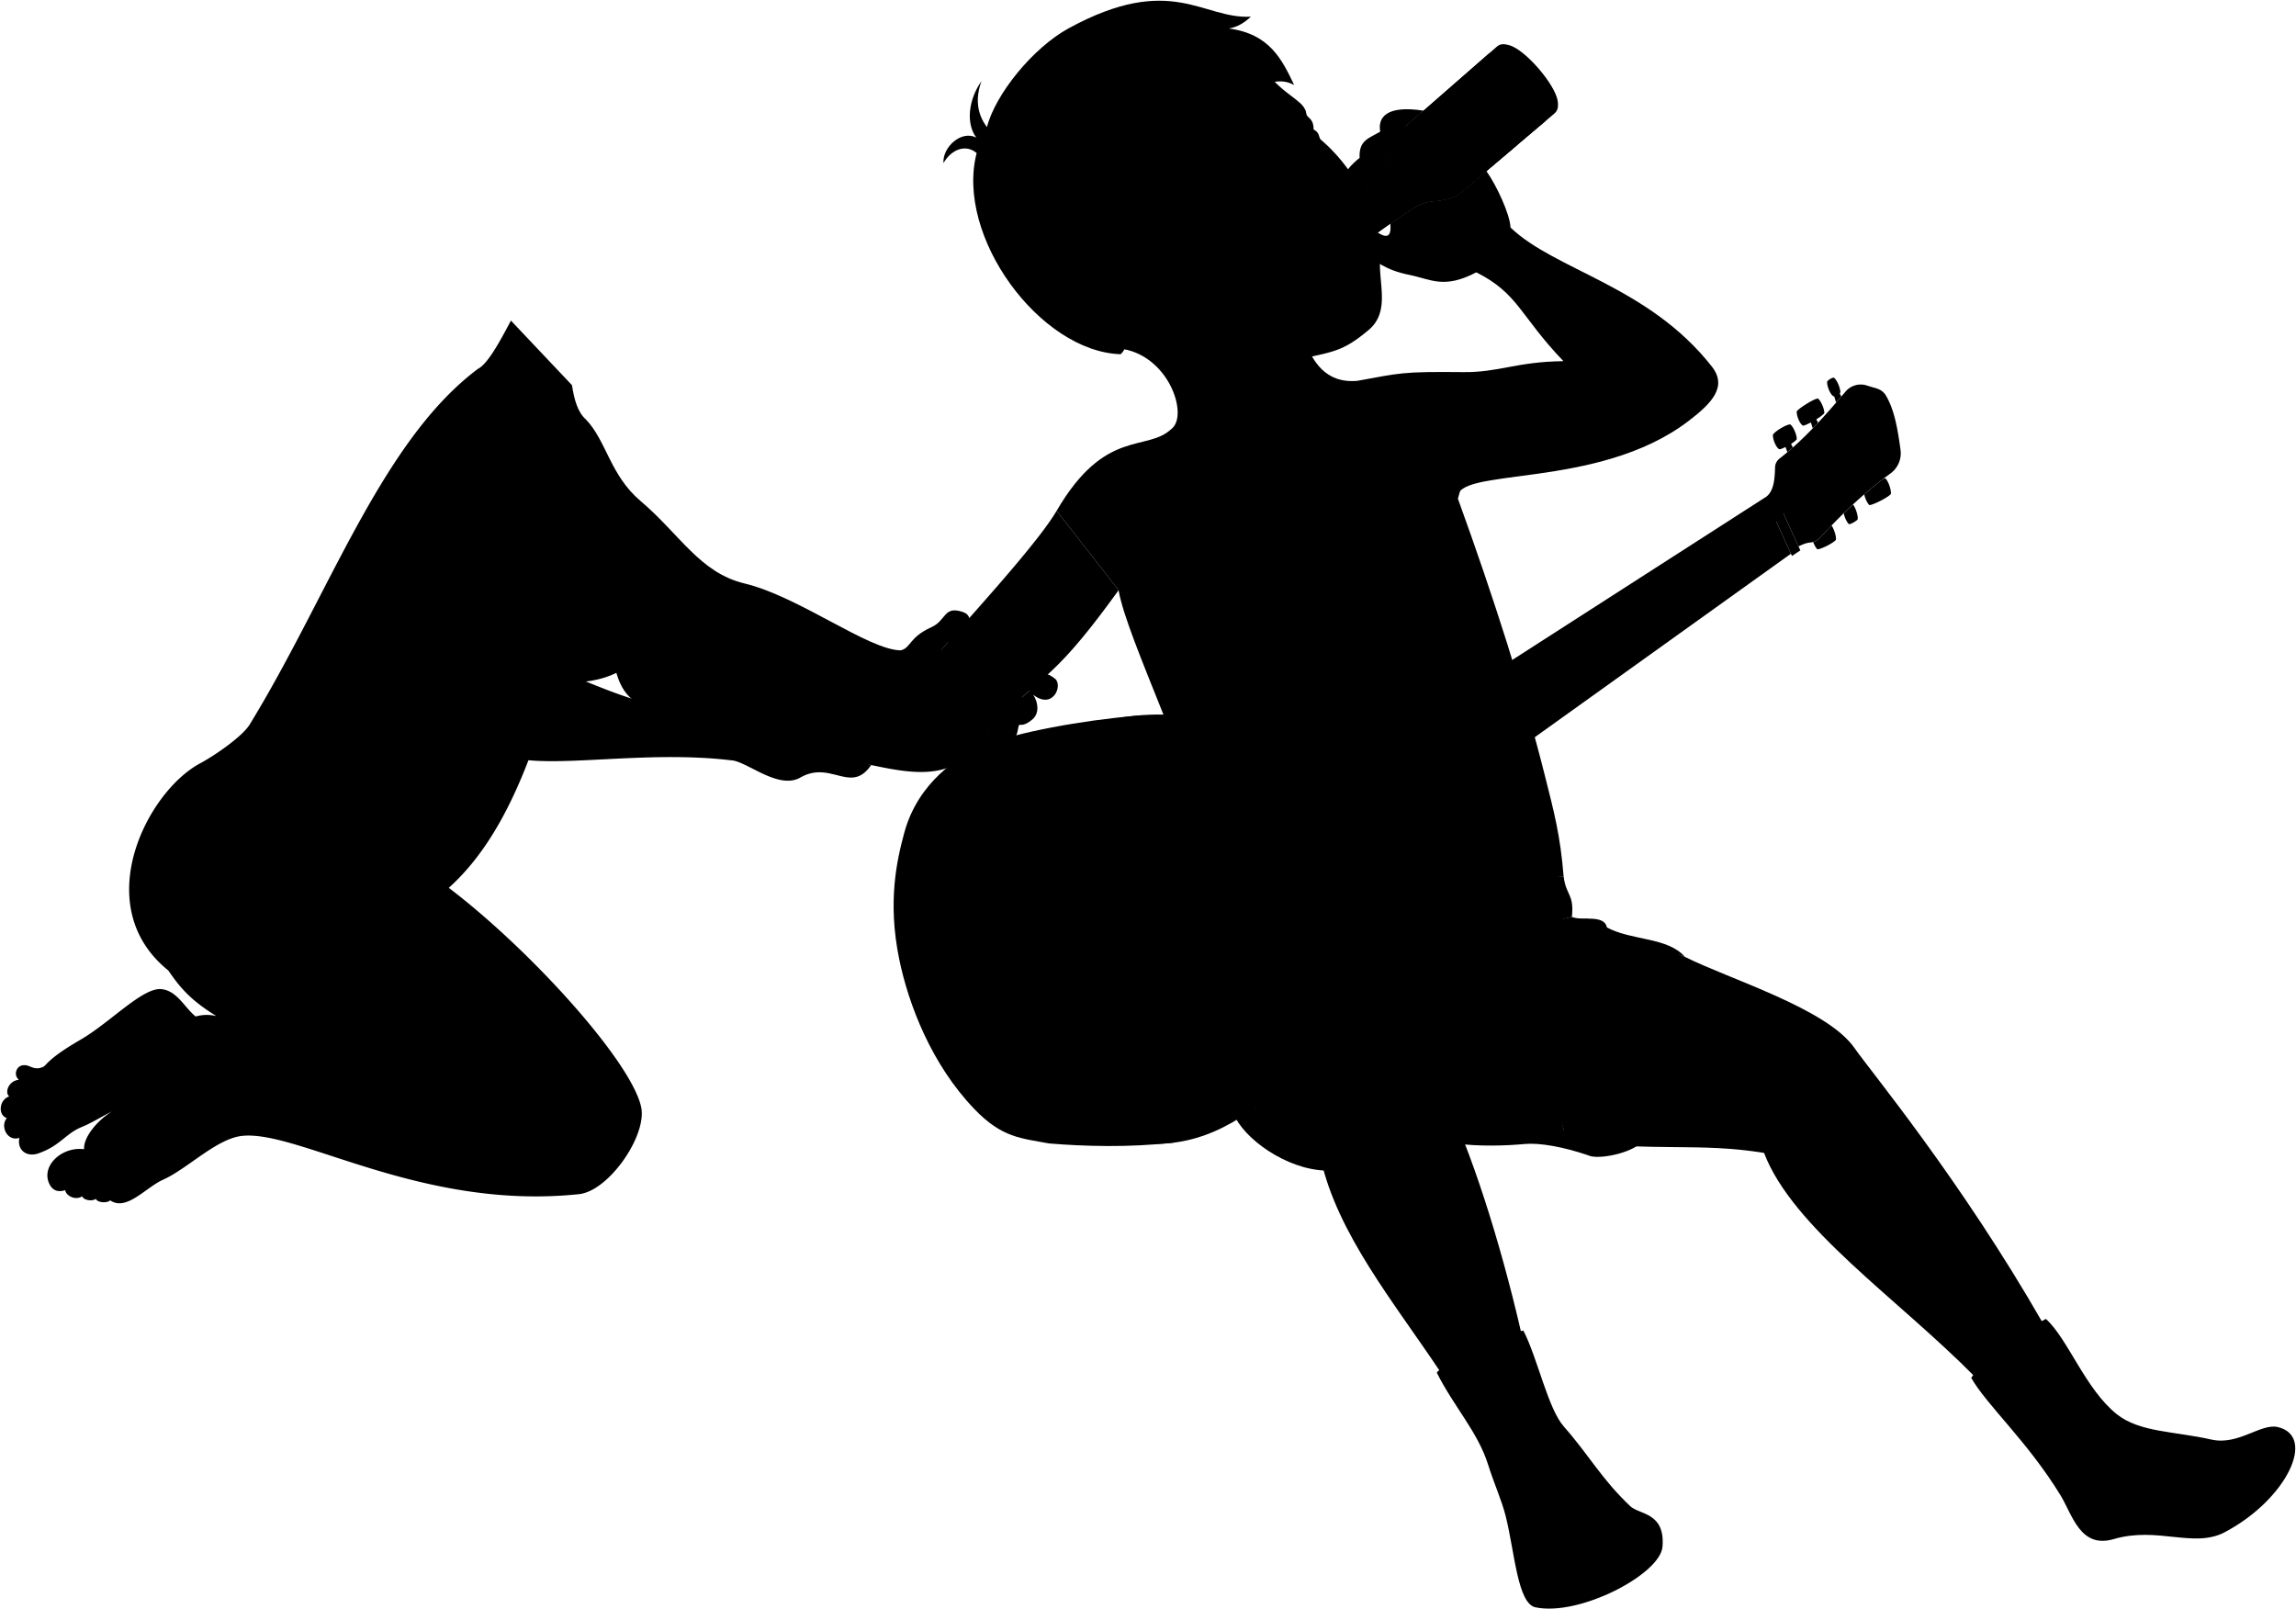 <svg viewBox="0 0 3144.1 2203.86">
    <g class="bennett">
        <path class="bennettWaistband" d="M2152.52,1255.56c3.37-31.42-8.1-29-11.28-55.31C1684.52,1192.83,1750.6,1358.26,2152.52,1255.56Z"/>
        <g class="bennettUnderwearInner">
            <path d="M1825.19,1602.77c-57.32-2.68-106.71-36.18-105.78-87.24C1774.37,1537.44,1816.25,1564.11,1825.19,1602.77Z"/>
            <path d="M2178.16,1583.32c-129.19-49.12-20.65-37,72.27-22.66C2242,1576.37,2196.61,1587.56,2178.16,1583.32Z"/>
        </g>
        <path class="bennettUnderwear" d="M1989.76,1565.48c35.38,5,74.69,3.35,98.1,1.12,19.28-1.84,53.27,3.44,90.3,16.72-118.73-42.11,50.83-313.59,129.28-272.85-24-27.48-72.57-22-107-40.42-3.69-18.62-35.47-8.43-47.94-14.49-34.9,9.66-102.46,4.79-128.2,17.84-175.31-32.77-284,96.65-332.19,257.81,18.83,35.15,80.34,75.33,133.06,71.56-48.33-8.57-85.75-18.54-105.78-87.24Z"/>
        <g class="bennettSock">
            <path d="M2898.6,1936.54c-43.23-34.61-66.69-103-97-130.4-24.83,12.38-89.61,61-102.26,80.7,21.36,37.55,76.62,86.36,122.11,160.53,16.4,26.75,27,73.85,73.12,60.27,60-17.65,109.5,13,152-9.42,84.65-44.78,126.15-131.47,72.55-144-23.23-5.42-54,25.49-90.83,17.14C2976.93,1959.75,2929.91,1961.6,2898.6,1936.54Z"/>
            <path d="M2086.11,1822.18c-16.1,1.18-109.39,44.08-118.62,57.54,23.77,47.25,56.37,81.26,70.54,126.73,7.32,23.5,18.48,48.33,23.86,69.84,12.29,49.14,16.16,119.61,40.73,124.79,60.33,12.7,170.7-45.26,173.94-82.77,4.08-47.37-31.69-44-44-55.6-39.92-37.82-55.8-69.15-91.17-109.28C2119.71,1928.81,2105.58,1860,2086.11,1822.18Z"/>
        </g>
        <g class="skinEastAsian">
            <path d="M1903.88,274.26c-5.51-9.34-17.62-11.08-27-21.16q7.15-7.72,14.15-15.58c9.15-9.55,13.14-18.63,15.94-29.75,3.15-13.22,8.24-26.63,17.76-34.66l24.45-21.36c24.32-2.6,46.11-14.11,66.09,7.18,13,13.89-6.51,47.35,20.19,75.41l-33.64,28.51c-9.36,8.23-23.37,11.25-36.91,12.38-11.4,1.11-21,3.69-31.78,11.32q-14.79,9.63-29.25,19.73S1898.6,288,1903.88,274.26Zm65.9-88.21c2.41,6.23,4.29,16.88,7.46,24.16.72-10.11,1.41-18.79,4.17-25.35A23.29,23.29,0,0,1,1969.78,186.05Zm-42.57,16.88c2.8,2.93,5,8,10.22,13.79-2.35-7.12-7.15-17-9.63-27.58A43.78,43.78,0,0,1,1927.21,202.93Z"/>
            <path d="M1446.93,699.5c66.87-114.64,123.62-79.77,157.61-112.45,23.38-18.73-4.41-102.83-72.55-109.92-4.44-99.29,249.67-110.65,254.11-11.36,11.21,28.28,28.39,59.62,72.58,55.75,59.32-10.63,59.38-12.83,145.27-11.94,48.9.5,72.42-14.24,137-15-60.22-62.87-61.18-92.26-119.34-121.67-17.19-13.1,29.61-74.5,46.8-61.39,61.26,58.86,189.09,80,275.75,190.41,21.83,27.82-.44,50.55-32.11,74.74-124.93,95.39-322.37,61.74-315.64,106.14,49,135.36,89.79,262.86,119,378.86,13.05,51.82,21.25,82.35,25.77,138.59-35,1.8-151.94,32.39-461.89,25.54-44.71-170.42-136-350.4-147.53-417.6"/>
            <path d="M2703.91,1884.86c23.84-11.46,76-50.91,93.62-72.86-112.88-196.89-235.66-344.68-258.17-377-37.61-54-171.46-94.17-231.92-124.58-40.44-18.29-75.33-11.34-104.75,7.52-60.37,38.71-92.41,187.87-53.05,244.63,120,15,175.81,1.72,266,16.24C2455,1681.68,2598.49,1778.07,2703.91,1884.86Z"/>
            <path d="M2083,1824.43c-29.25-126.85-70-253.44-106.43-325.34-44.28-87.33-7-155-148-152.65l-109.21,169.09c15.27,51.67,61.06,75.15,89.24,71.63,23.1,102.79,99.59,195.35,163.54,291.09C2002,1868.36,2062.52,1838.54,2083,1824.43Z"/>
            <path d="M1578.64,451.84c-10.15,24.87-28.52,24.55-38.15,19.48C1292.46,489,1366-15.3,1716.23,66.38c26.87,64,69,65,72.8,90.05,1.77,6,9.71,5.35,9.79,20.91,9.31,4.78,6.28,11.15,10.4,14.37,32.57,27.7,80.17,87.58,80.4,170.16.09,31.92,12.2,66.82-15.49,90.07-39.37,33.07-51,29.25-115.5,44.67A208.78,208.78,0,0,1,1635,487.82"/>
        </g>
        <g class="head50__edited">
            <path class="lipMaleMedium__noStroke" d="M1775.17,328.51c3.18-7.24,8.9-18.09,15.44-17.91,20.11.55,15.6-21.41,33.66-1,12,12.12,5,21.91,15.72,33.92,4.94,9,31.77,33.74,4.48,52.56-38.18,26.33-50.84-4.25-66.31-15.57C1780.17,358.8,1771.64,344.94,1775.17,328.51Z"/>
            <path class="mouthInner" d="M1839.59,343.81c-6.2-3.37-11.3-8.64-16.5-14a47.26,47.26,0,0,1-11,9.6c11.35,3.68,20.51,10.77,26,23.52C1842.12,354.17,1841.77,345,1839.59,343.81Z"/>
            <path class="tongue" d="M1803.87,337.43a130.5,130.5,0,0,0-13.59,10.45,204,204,0,0,1-8,29.73c-2.4,8.64,26.66,3.73,36.73,1.38s15.92-9.06,19.11-16C1831.28,347.28,1819,340.16,1803.87,337.43Z"/>
            <path class="teeth" d="M1823.09,329.85a106.76,106.76,0,0,0-11.2-10.39c-4.74,13.24-17.93,4.61-18.91,11.3-.81,5.46-1.61,11.82-3.18,19.56C1801.94,346.27,1816.81,337.94,1823.09,329.85Z"/>
            <path class="lipOverlapLine" d="M1813.28,313.82a22.39,22.39,0,0,1-1.39,5.64"/>
            <g class="lipEdgeLine">
                <path d="M1775.17,328.51c3.18-7.24,8.9-18.09,15.44-17.91,20.11.55,15.6-21.41,33.66-1"/>
                <path d="M1799.48,399c27.08,17.76,75.21-9.67,48.49-43.84"/>
            </g>
            <g class="noseLine">
                <path d="M1775.33,231c10.92,9.86,49.4,13.52,29.25,48.06"/>
                <path d="M1731.08,284c-2,7.88,4.08,23.2,20,20.73"/>
                <path d="M1755.33,292.88c.47-16.32,16.27-6,21.86-4.11"/>
                <path d="M1802.52,263.35c-.42,8.13-2.7,13.26-7.4,19"/>
            </g>
            <g class="eyeFoldLine">
                <path d="M1806.9,188c-3.46,6.81-17.28,12.56-28.12,14.79"/>
                <path d="M1684.32,232.42c-14.6,15.26-35.39,20.89-47.72,20.52"/>
            </g>
            <g class="eyeLashLine">
                <path d="M1751.75,191.88c8.67,1,17-18,47.07-14.54"/>
                <path d="M1605.05,253.69c14.73-2.91,18-14.81,40.84-25.24,23.15-10.56,27.19-5.46,40.86-12.23"/>
            </g>
            <g class="eyebrowBlack">
                <path d="M1682.53,171.72c-7.47,34.55-75.69,11.12-103.82,53.36C1606.05,161.75,1657.82,190.43,1682.53,171.72Z"/>
                <path d="M1780.48,141.45c-25.24-1.38-37,17.37-52.06,20.45,18.51,8.5,29.13-9.59,59.83-8.82C1786.85,148.67,1784.13,145,1780.48,141.45Z"/>
            </g>
            <path class="hairBlack" d="M1496,368.27c7.14-6,17.78-25.49,23.51-35.83-16-22.55-22.12-17.6-19.82-59.2,20-20.18,55.25-59.92,51.45-100.54,5.22,8.82,4.89,21.58,11.92,30.79,1.19-22.29,23.94-39.61-23-114.76,65.12,85.79,128.35,24.17,173.16,42.44-8.12-5.7-14.88-17.56-27.54-21.14,44.48,14.86,60.56-8,86.5,6.41-16.58-34.94-33.61-70.08-89.43-77.4,11.63-2,20.79-7.46,30.21-16.24-65.65,3.83-108.91-60.67-249.24,15.77C1414.25,65.5,1363.05,129.13,1351.5,174c-14.69-19.29-15.42-41.37-7.43-63-18.12,25.65-21.49,58.33-7.08,77.5-20.6-10.89-46.75,13.37-45,34.87,10.7-19,30.65-26.48,45.41-13.75-29.55,113.8,86.36,271.78,197.13,275.48,3.28-2.77,7.31-8.63,6-13.78-34.56-11.17-66.84.3-91.47-48C1427.58,381.33,1466,346.14,1496,368.27Z"/>
            <path class="hairOverlapLine" d="M1499.69,273.24c-7.49,8.21-16.39,15.3-22.33,23.37,3.16-12.67,7.46-26.43,9.73-35.95"/>
        </g>
        <g class="bottle">
            <path class="labelReverse" d="M1998.71,265.32c4.78-2.54,5.85-16.77-18.94-45.63l114.78-98.47c26.06,30.32,25.11,41.2,22.16,44Z"/>
            <path class="beerTop" d="M1910.68,195.19c0,2.76,36.56,5.9,81.72,7,45.56,1.12,84.28-.2,84.31-3s-38.66-6-84.26-7.07C1947.25,191.05,1910.67,192.43,1910.68,195.19Z"/>
            <path class="beerSide" d="M2076.66,199.3c-1.1,2.72-39.34,4-84.26,2.89-45.16-1.1-81.72-4.24-81.72-7h0a114.77,114.77,0,0,0-3.71,12.58c-2.8,11.12-6.79,20.2-15.94,29.75q-31.58,35.44-66,68.2c-4.53-3-6.7-.41-11.37,3.62a14.77,14.77,0,0,0-4,11.86c1.13,9.7,17.2,29.78,28.15,32.63,4.94,1.28,10.05.6,12.71-1.52,4.68-4,7.55-5.78,5.29-10.71q37.55-29,77.27-55.05c10.81-7.63,20.38-10.21,31.78-11.32,13.54-1.13,27.55-4.15,36.91-12.38l75-63.55Z"/>
            <path class="bottleSide" d="M1809.71,321.2a13.31,13.31,0,0,1,4-11.86c4.67-4,6.84-6.61,11.37-3.62q34.32-32.81,66-68.2c9.15-9.55,13.14-18.63,15.94-29.75,3.15-13.22,8.24-26.63,17.76-34.66l124.73-109c4.71-4.12,9.34-4.36,17.14-2.21,22.46,6.18,64.6,55.47,66.63,78,.7,7.83-.46,11.93-5,15.78L2001.82,262.85c-9.36,8.23-23.37,11.25-36.91,12.38-11.4,1.11-21,3.69-31.78,11.32q-39.77,25.92-77.27,55.05c2.26,4.93-.61,6.7-5.29,10.71-2.66,2.12-7.91,2.75-12.71,1.52C1827.38,351.14,1811.57,332.25,1809.71,321.2Z"/>
            <path class="bottleBottom" d="M2061.23,65c6.27-5.46,23.31,4,45.41,29.69s28.9,44,22.56,49.36-26.64-7.94-45.38-29.73S2055,70.4,2061.23,65Z"/>
            <path class="bottleCreaseLine" d="M1855.86,341.6c-12.73-1-32.38-24.08-30.8-35.88"/>
            <g class="labelSecondary">
                <path d="M1861.5,305.22c-3.19-.84-12.49-9.4-18.7-16.8Q1858.31,273,1873.25,257a16.28,16.28,0,0,1,6.57,4.16c5.62,6,7.51,16.12,7.43,21.91C1886.85,288.66,1867,306.37,1861.5,305.22Z"/>
                <path d="M2116.71,165.26c-1.33,1.29-7.1.85-14.71-5.19l-118.3,100.6c7.33,5.29,13.14,5.64,15,4.65Z"/>
            </g>
            <path class="labelMain" d="M2039.59,72.75,1924.73,173.11a40.18,40.18,0,0,0-8.06,9.52c24.43,24.71,58.82,18.08,91.92-10.44,33.78-29.11,54.37-69.45,31-99.44Z"/>
        </g>
        <g class="skinEastAsian">
            <path d="M2021.66,372.9c-44.38,23.31-61.92,9.56-91.65,3.54-34-6.87-45.55-18.9-61.45-28.79-13.92-8.65-19.34-30.08-33.74-38.23.34-25.81,41.24-15.64,51.86,9.09,8.94,5.56,19.32,9.92,17.2-12.23q14.47-10.09,29.25-19.73c10.81-7.63,20.38-10.21,31.78-11.32,13.54-1.13,27.55-4.15,36.91-12.38l33.64-28.51c14.09,19.69,32.42,59.57,33,77.17"/>
            <path d="M1949.25,151.54c-52.22-8.13-62.66,10.52-59.17,28.67-15.73,9.45-29.41,11.61-28.27,36-46,36.53-15,60.69-15.9,69.33,13.53,17,39.28-5.3,27.07-29.09,41.93-1.56,22.46-39.16,33.11-39.16,27.78,1.6,23-28.4,18.64-44.23Z"/>
        </g>
        <g class="nippleEastAsian">
            <ellipse cx="1704.91" cy="853.7" rx="15.21" ry="8.7" transform="translate(-191.19 652.91) rotate(-20.55)"/>
            <ellipse cx="1956.3" cy="788.69" rx="15.21" ry="8.7" transform="translate(-134.26 508.19) rotate(-14.31)"/>
        </g>
    </g>
    <g class="guitar">
        <path class="bodyDark" d="M1855.34,876.16c-55.93,4.31-110.2,12.33-162.49,24.81-30.61,16.6-56.65,44.54-80.22,78.61l-58.41.78c-72.38,6.19-160.24,22-210.28,41.19-30.54,14.4-86.59,48.82-105.57,118.62-10.22,37.57-23.22,94.46-7,173.32,12.8,62.31,44.22,144.16,103,205.35,38,39.55,64.17,39.81,102.12,47,48.09,4,109.58,5.81,170.62-1.13Z"/>
        <path class="bodyLight" d="M1991.12,1020.31c22.55,58.61,35.13,79.37,32.36,157-2.38,66.74-56.68,121-128.76,138-29.68,7-49.74,22.85-61.2,45.62-46.29,91.91-91.65,149.23-158.65,182.87-62.45,31.35-144.34,37-214.31-30.49-46.22-44.57-104.21-165.94-114.4-228.79-16.06-99.07,3.48-171,71.76-244.64,40.3-43.46,118.23-71.12,217.64-58.15,37.93,5,67.8-1.64,91.13-28.06,74.45-84.32,138.92-97.66,189.17-52.3C1942.26,925.22,1966.92,957.38,1991.12,1020.31Z"/>
        <path class="bodyDark" d="M2571,532.39l-16-4.92a27.22,27.22,0,0,0-27.7,8.72c-27.51,32.4-55.75,64.72-90.53,91.85a15.59,15.59,0,0,0-6,11.8c-.46,15.42-1.43,32.17-12,40.33L1968.27,969.66l3.85,7.4-126.26,79.77,42.07,93.07,13.71,3C2270.89,894.05,2477.4,693.13,2571,532.39Z"/>
        <polygon class="fretboard" points="1859.59 1059.44 1901.64 1152.88 2452.49 758.24 2421.35 690.31 1859.59 1059.44"/>
        <polygon class="bridgeNut" points="2453.9 761.32 2421.35 690.31 2432.81 682.67 2465.36 753.68 2453.9 761.32"/>
        <path class="headstock" d="M2433.76,684.75c6.68-9.31,11.61-20,13-37.17a18.56,18.56,0,0,1,6.6-12.83c33.77-28,65.32-59.84,95.67-95.94a20.54,20.54,0,0,1,33.27,2.46c12.16,20.12,16.52,47.53,20.28,75a34.16,34.16,0,0,1-13.68,32c-33.89,25-62.34,50.89-96.83,88.38a19.83,19.83,0,0,1-12.83,6.23c-6.48.59-11.35,3-16.39,5.33Z"/>
        <g class="tuningKey">
            <path d="M2492,645.75c-1.08-2.34-3.21-2-5.31-1.73-1.46-6.53-7-7.23-10.4-4.1a12.26,12.26,0,0,0-2.68,13.34c1.95,4.25,7,5.87,11.27.23,1.74,1.07,3.62,2.11,5.48.42A7.52,7.52,0,0,0,2492,645.75Z"/>
            <path d="M2526.84,612.23c-1.08-2.34-3.21-2.05-5.31-1.73-1.46-6.53-7-7.23-10.4-4.1a12.26,12.26,0,0,0-2.68,13.34c2,4.25,7.05,5.87,11.27.23,1.74,1.07,3.62,2.11,5.48.42A7.51,7.51,0,0,0,2526.84,612.23Z"/>
            <path d="M2561.7,578.88c-1.07-2.34-3.21-2-5.31-1.74-1.45-6.52-7-7.22-10.4-4.1a12.31,12.31,0,0,0-2.68,13.35c2,4.25,7.06,5.87,11.27.22,1.74,1.08,3.63,2.12,5.48.43A7.5,7.5,0,0,0,2561.7,578.88Z"/>
            <path d="M2582.62,632c-1.08-2.34-3.21-2.05-5.31-1.74-1.46-6.53-7-7.22-10.4-4.1a12.28,12.28,0,0,0-2.68,13.35c1.95,4.25,7.06,5.86,11.27.22,1.74,1.08,3.62,2.12,5.48.43A7.52,7.52,0,0,0,2582.62,632Z"/>
            <path d="M2547.56,663.13c-1.07-2.34-3.21-2-5.31-1.74-1.45-6.52-7-7.22-10.4-4.1a12.31,12.31,0,0,0-2.68,13.35c1.95,4.25,7.06,5.87,11.27.22,1.74,1.08,3.63,2.12,5.48.43A7.5,7.5,0,0,0,2547.56,663.13Z"/>
            <path d="M2511.15,694.51c-1.07-2.34-3.21-2-5.31-1.74-1.46-6.53-7-7.22-10.4-4.1a12.27,12.27,0,0,0-2.68,13.35c1.95,4.25,7.06,5.86,11.27.22,1.74,1.08,3.63,2.12,5.48.43A7.52,7.52,0,0,0,2511.15,694.51Z"/>
            <path d="M2492.08,736.67a19.37,19.37,0,0,1-9.1,5.53c1.41,4,3.51,7.92,5.69,10,4.67.07,21.69-8.23,25.41-13,.65-5.06-2.66-14.85-6-19.62C2502.88,725.06,2497.56,730.72,2492.08,736.67Z"/>
            <path d="M2524.72,702.9c1.08,5.39,4,11.8,7,14.77,1.8,1,10.94-4.27,12.21-6.58.68-5.31-3-15.82-6.48-20.29Q2531.11,696.67,2524.72,702.9Z"/>
            <path d="M2579.11,655.65c-9,6.9-17.67,14-26.25,21.36,1.09,5.37,3.94,11.72,7,14.67,4.67.07,25.76-10.46,29.48-15.21.74-5.81-3.72-17.86-7.45-21.39A12.83,12.83,0,0,0,2579.11,655.65Z"/>
            <path d="M2510.73,542.67a2.2,2.2,0,0,0,1,.12l2.61,8.48q3.57-4.12,7.1-8.27l-2.18-4.31a4.23,4.23,0,0,0,.89-1.33c.16-5.63-4.68-17.26-8.9-20.21-2.31-.26-8.71,3.57-9.24,5.85C2501.93,529.69,2506.6,540.47,2510.73,542.67Z"/>
            <path d="M2469,583c2.13-.32,6.25-2.11,10.78-4.49l2.55,8.07q3.7-3.82,7.34-7.71l-2.43-4.63c4.91-3,9.27-6.22,11-8.41.17-5.64-4.67-17.27-8.89-20.21-5.49.47-26,13.36-29,17.71C2460.14,570.06,2464.82,580.84,2469,583Z"/>
            <path d="M2436.41,615.21c1.57.06,5-1.2,8.72-3.05l2.42,7.09q3.84-3.22,7.58-6.53l-2.47-4.78c3.62-2.3,6.69-4.71,7.83-6.53.16-5.64-4.68-17.27-8.9-20.21-4.92-.38-21.61,9.48-23.88,14.33C2427.6,602.22,2432.28,613,2436.41,615.21Z"/>
        </g>
        <ellipse class="resonator" cx="1630.1" cy="1249.77" rx="195.45" ry="250.02" transform="translate(-143.99 214.51) rotate(-7.21)"/>
        <g class="soundhole">
            <ellipse cx="1900.76" cy="1225.46" rx="35.96" ry="45.99" transform="translate(-138.79 248.29) rotate(-7.21)"/>
            <ellipse cx="1799.74" cy="999.13" rx="35.96" ry="45.99" transform="translate(-111.18 233.82) rotate(-7.21)"/>
        </g>
        <path class="latch" d="M1520.82,1361.84c1.57-25-6.75-45.92-26.15-58.85-16.41-10.94-31.18.56-37.3,15.92-12.47,31.34-36.93,49.08-70.79,50.71-22,1.07-34.16,6.33-38.81,22.35-5,17.24,4,46,26.75,56.88,18.66,8.93,33.8,2.45,43.58-13.18,18.05-28.84,41-45.78,72.94-45.7C1506.93,1390,1519.48,1383.17,1520.82,1361.84Z"/>
        <ellipse class="pegPin" cx="1360.94" cy="1422.78" rx="11.67" ry="14.93" transform="translate(-403.82 549.81) rotate(-19.95)"/>
        <g class="resonatorLightLine">
            <path d="M1781.4,1368.53c-27.85-40-73.64-53-110.12-28.37s-51.67,79-38.67,129"/>
            <path d="M1761.16,1398.59c-17.48-29.14-48.9-39.45-73.66-22.7s-34.26,54.75-23.28,88.29"/>
            <path d="M1739.54,1421.94c-8.23-15.79-24.46-21.72-37.11-13.16s-17.14,28.5-10.53,45.4"/>
            <path d="M1627,1028.43c13,50-2.19,104.34-38.68,129s-82.27,11.61-110.12-28.36"/>
            <path d="M1595.41,1033.44c11,33.54,1.48,71.54-23.28,88.29s-56.19,6.44-73.67-22.71"/>
            <path d="M1567.73,1043.44c6.61,16.9,2.12,36.83-10.53,45.4s-28.88,2.63-37.12-13.17"/>
            <path d="M1714.63,1065.08c-29.83,32.93-37.32,90.33-15.57,138.24s65.59,70.59,104.27,57.16"/>
            <path d="M1739.62,1092.67c-21.93,20.41-28.12,59.73-13.36,92.25s45.35,46.94,71.15,35.06"/>
            <path d="M1759.4,1121.6c-12,9.49-15.64,29.75-8.09,46.37s23.56,23.56,36.49,16.2"/>
            <path d="M1455.65,1240.28c38.69-13.43,82.53,9.25,104.28,57.16s14.26,105.32-15.58,138.25"/>
            <path d="M1461.57,1280.78c25.81-11.88,56.4,2.55,71.16,35.07s8.56,71.83-13.37,92.24"/>
            <path d="M1617.81,1217.33c-27,19.85-62.62,20.36-106.39,2.29"/>
            <path d="M1670.72,1111.85q-9.88,50.82-29.31,80.05"/>
            <path d="M1646.43,1279.7c-28.26,17.41-47.55,54-58.23,109.06"/>
            <path d="M1747.5,1281q-39.36-16.21-69.33-12.34"/>
            <path d="M1472.41,1329.8c-20,27.13-44.55,46.54-75.23,55.58"/>
            <path d="M1493,1370.53c-30.47,8.41-60.7,23.36-78.58,44.56"/>
            <path d="M1484.23,1313.44c16.74,12.18,24,30.41,22.38,54.21"/>
        </g>
        <g class="resonatorDisplayLine">
            <path d="M1588.06,1192.57c13.33,9.61,25.37,13.36,31.19,27.92L1649,1285.3c5.52,13.2,5.11,25,5.43,38.29"/>
            <path d="M1617.78,1173.83c13.34,9.6,24.38,14.36,30.2,28.92l29.74,64.81c5.52,13.2,6.11,24,6.44,37.28"/>
        </g>
    </g>
    <g class="skinIndian">
        <path d="M1361.46,890.82c-242.26,228.4-854.9-107.47-578.18-363.39,3,20.35,8.26,37.64,19.07,47,28.23,29.45,33,76.24,74.86,111.68,53.85,45.6,81,98.18,142.37,112.91,74.42,17.86,169.36,90.82,213.64,91.59"/>
        <path d="M810.58,638c29.42,65.33,16.31,63.46,64.79,125,61.56,78.1,11.73,160.51-73,170.27C590.07,991.68,748,780.12,810.58,638Z"/>
    </g>
    <path class="skinEastAsian" d="M1531.82,808.19C1425.68,955.41,1427.45,912,1340.67,1020.05c-42,52.32-98.29,38.07-162,24.55-71.59-15.2-163-43.35-259.5-70.6-86.09-3-71.68-66.75-89.13-104.69-9.86-25.79-19-53.87-1.51-59.94,29.59-7.58,24.28,44.77,41,58.42,25.49-17.32,5.62-52.38,20.07-90.32a26.74,26.74,0,0,1-17-3.61c-19.15,11.92-44.45,7.95-41.56-14.1,15.13-3.79,14.53-10.62,29.35-16.4a223.4,223.4,0,0,1-21.11-33.76,17.55,17.55,0,0,1,11.64-13.08c20.38,19.27,47.13,18.52,60,49,20.93,6.63,11.56,29.38,13.22,60.78,27.32,23.52,13.66,97.87,29.59,102.13,147,33.65,175.32,9.74,293.09,24.8,8-.89,24.72-23.87,51.59-54.25,49.49-55.95,125.29-139.67,148.53-179.52"/>
    <g class="skinIndian">
        <path d="M1002.5,1041.24c22.13,2.76,63.88,40.46,93.53,23.51,42-24,69.15,23.51,96.92-17.11-46.63-14-62.44-34.41-90.54-65.06-11.58-12.64-33.73-25.52-4.11-50,32.7-2,36.78-34.74,17.37-31.16-16.88,8-24.12.26-32.69,3.06-21.5,7-16.35,17.37-38.31,23-31.93,8.17-54.66,6.64-71.58,39.31-86,16.37-162.89-37.47-248.45-61.5,19.22-47.11,28.46-91,44.17-125,28.17-60.85,53-104,37.54-168.23-20.25-39.49-30.62-70.1-23.07-84.6L699.64,439c-16.42,31.3-32.43,59.82-45.11,66.08-132.32,99-203.88,309.74-312.68,487.16-10.07,16.42-47.7,42.31-67.63,53-73.51,39.2-152.91,196-43.61,283.84,18.54,27.63,34.78,43.18,65.75,62.39a54.67,54.67,0,0,0-28.38.52c-15.13-11.85-25.08-35-46.71-37.44-25.59-2.89-70,45.41-110.92,69.19-20.69,12-38.9,23.91-49.57,36.37-13.92,7.54-19.66-2.43-28.2-1.39-9.67,0-15,12.86-6.75,19.94-14.33,1.49-19.68,17.56-13.2,22.82-13.94,4.43-15.77,25.81-3.21,29.6-9.7,11.21.65,32.64,17.12,27.11-3.61,17,10.68,28,28.53,20.33,27.51-10.15,35.57-26.62,56.79-35.15,11.75-4.73,25.72-13.22,41.43-21.43-21.55,13.65-39.21,36.14-38.14,51.85-30-4.13-59.46,22.65-47.57,47.43,4.28,8.93,11.61,11.92,21.78,8.58.72,7.5,13.93,14.64,23.12,8.42,2.24,5.51,13.67,7.29,18.73,3.48,2.08,5.24,15.3,6.31,19.68,2.1,22.4,15.28,48.48-17.58,72.41-28.29,33.68-15.08,73.26-56.28,108.24-60,76.82-8.27,245.39,102.55,461.37,79.78,40.78-4.3,93.73-80.63,85-119.68-14-62.45-150.69-214.09-263.35-299.81,47.74-42.9,81.74-103.49,109.07-174.72,66.19,6.14,175-12.49,278.89.26"/>
        <path d="M1233.22,890.65c14.49-3.35,11.18-17.76,42.36-31.83,20.48-9.23,16.5-29.89,43.16-20.67,15.23,5.27,6.63,20.68,11.23,33.72,7.63,16.52-24.3,19.24-31.57,7.15-27.81,32.22-45.8,54.75-51.59,54.25"/>
        <path d="M1414.85,951.4c7.29,11.07,8.25,25.35-.6,33.32-3.63,3.27-11.81,9.31-17.71,7.69-5,.46,2.29,27.46-27,23.8,4.58,12.81-15.1,36.61-34.27,10.11-5-8.74,5.9-22.92,17.64-21.22-13.57-17.26-6.7-36,12.06-36-6.73-16.69,20.26-30.18,34.76-14.21l10.06-9.17c-13.25-22.39,13.75-33.83,35.26-16C1455.58,938.87,1441.85,972.45,1414.85,951.4Z"/>
    </g>
    <g class="clothesDisplayLine">
        <path d="M1978.66,1283.84c16.85,22.53,12.79,78.81,20.65,99,5.35,13.72,1.46,48.51-11.4,83.24"/>
    </g>
    <g class="clothesOverlapLine">
        <path d="M2259.61,2076.41c-22.91-7-41.53,10.08-61.56,23.84-19.79,13.6-65.06,18.1-79.24,41.09"/>
        <path d="M3081.67,1962.78c-7.73,4.71-16.8,12.94-28.32,27.72"/>
        <path d="M2057.11,1377.4c-24.13,38.69-29.06,87.17-62.37,131.82"/>
        <path d="M2174.74,1257.93c-31.17,5.37-80.07,28.76-99.92,78.14"/>
    </g>
    <g class="clothesFoldLine">
        <path d="M2200.46,1270.05c-26.42-5.33-78.15,16.64-89.49,54.2"/>
        <path d="M2062.78,1315.75c-17.7,15.16-31.71,30.29-40.4,45.35"/>
        <path d="M2104.59,1488.67c-14.28,23.9-33.14,43.68-59.53,56.69"/>
        <path d="M1972.06,1393c-17.71-21.27-42.64-32.84-63-34.07"/>
        <path d="M2024.32,1273.4c2.74,8.13,4,15.73,3,22.5"/>
    </g>
    <g class="skinOverlapLine">
        <path d="M1771.69,1532c4.89,4.28,14.2,5.42,20.43,7.66,5,1.79,10.38,25.37,16.53,47.52"/>
        <path d="M2415.62,1578.86a98.78,98.78,0,0,1-5.23-18.92"/>
        <path d="M2241,543c-34.62,5.38-79.24-20-100-48.47"/>
        <path d="M2008.67,638.56c-12.77,15.54-16.65,35.53-12.21,44.24"/>
        <path d="M1547.15,793.19c-6,2.12-10.58,8.89-15.33,15"/>
        <path d="M910.91,745.56c-17.69-3.76-39.94-7.53-50.52-2.2"/>
        <path d="M1890.08,180.21c3,14.89-4.45,34.17,16,37.13"/>
        <path d="M1873,256.5c-11.11-.12-9-24.84-11.17-40.24"/>
        <path d="M230.61,1329c-53.5-102.21,9.11-253.4,113.68-268.06"/>
        <path d="M614.54,1215.7c-33-24.86-68.66-35.37-106.4-34.85"/>
        <path d="M312.54,1070a202.64,202.64,0,0,0,5.8-19.83"/>
        <path d="M268,1391.93c-25.26,7.84-34.15,85.39-114.69,130"/>
        <path d="M312.33,1400.81c7.94,20.18-6.07,43.14-24.89,66.57-22.73,28.3-59.2,110.73-94.55,129.47-18.59,9.86-69.58,1.59-77.74-23.12"/>
        <path d="M235,1359.34c24.36,33.93-63.26,73.92-104.69,107.18-17.34,13.93-35.39,46.55-49.83,48.56-32,4.45-28.11-39.19-19.67-55"/>
        <path d="M45.33,1481.47c-7.33,1.32-11.31-2.82-19.5-2.87"/>
        <path d="M45.33,1500.91c-13.07,2.12-22.26-4.6-32.7.51"/>
        <path d="M46.74,1514.33c-14.84,9.89-23.31,2.83-37.32,16.69"/>
        <path d="M70.42,1528.11c-16.61-7.77-38.87,9.89-43.88,30"/>
        <path d="M150.89,1643.74c-7.69-22,13.15-36.49,29.05-32.25"/>
        <path d="M131.21,1641.64c-7.8-12.48,10.22-35.1,25.77-35.1"/>
        <path d="M112.48,1638.16c-8.85-18.9,14.11-39,27.89-31.26"/>
        <path d="M89.36,1629.74c-5.87-16.48,21.15-35.21,36.08-22.57"/>
        <path d="M107,1579c8.16,1.41,16.42,11.3,9.73,24.25"/>
        <path d="M723.61,1041c-63.44-9.46-135.22-46.33-136.53-80.26-1.6-41.74,36.54-207.45,73.07-301.38"/>
        <path d="M1369.54,1016.21a40.59,40.59,0,0,1-16.63-11.11"/>
        <path d="M1365,969.08c7.61,9.46,24.25,24.73,31.57,23.33"/>
        <path d="M1409.79,945.7a36.25,36.25,0,0,0,5.06,5.7"/>
        <path d="M1298.4,879c-3.05-2.35-5.64-10.34-5.86-17.67"/>
        <path d="M1107,1046.15c10.09,5.79,22.61,10.56,36.59,14.72"/>
        <path d="M294.19,1389.92c67.45,43.49,86.49,29.34,193.36,86.34,47.22,25.18,107,42,181.22,67.9,38.67,13.49,49.6,32.69,64.42,46.59"/>
        <path d="M487.55,1476.26c-63.85-22-130.4-13.49-159.25-67.25"/>
    </g>
    <g class="skinFoldLine">
        <path d="M869.51,867.79c2.53,3.67,7.15,9,13.3,10.73"/>
        <path d="M872.6,773.86c-1.82-1.23-3-2.75-4.17-5.86"/>
        <path d="M1921.32,326.4c-10.54,1.7-16-1.48-25.12-3.55"/>
        <path d="M1502.45,389.09c-58.66-38.57-59.83,63.63,6.71,59.6"/>
        <path d="M1513.79,402.52c-4.33,20.64,34.18,18.13,27.17,29-6.48,10.08-10-7.82-29.93-.18-24.54,9.44-31.56-34.25-15.66-29.2"/>
    </g>
    <g class="skinCreaseLine">
        <path d="M2004.37,329.21c-19.66-24.23-54.68-36.77-77.89-38.3"/>
        <path d="M576.47,622.81C525.59,686.09,480.19,804,430,901.45"/>
        <path d="M988.32,805.55c-1,17-6.14,35.48-19.91,57.35"/>
    </g>
</svg>
